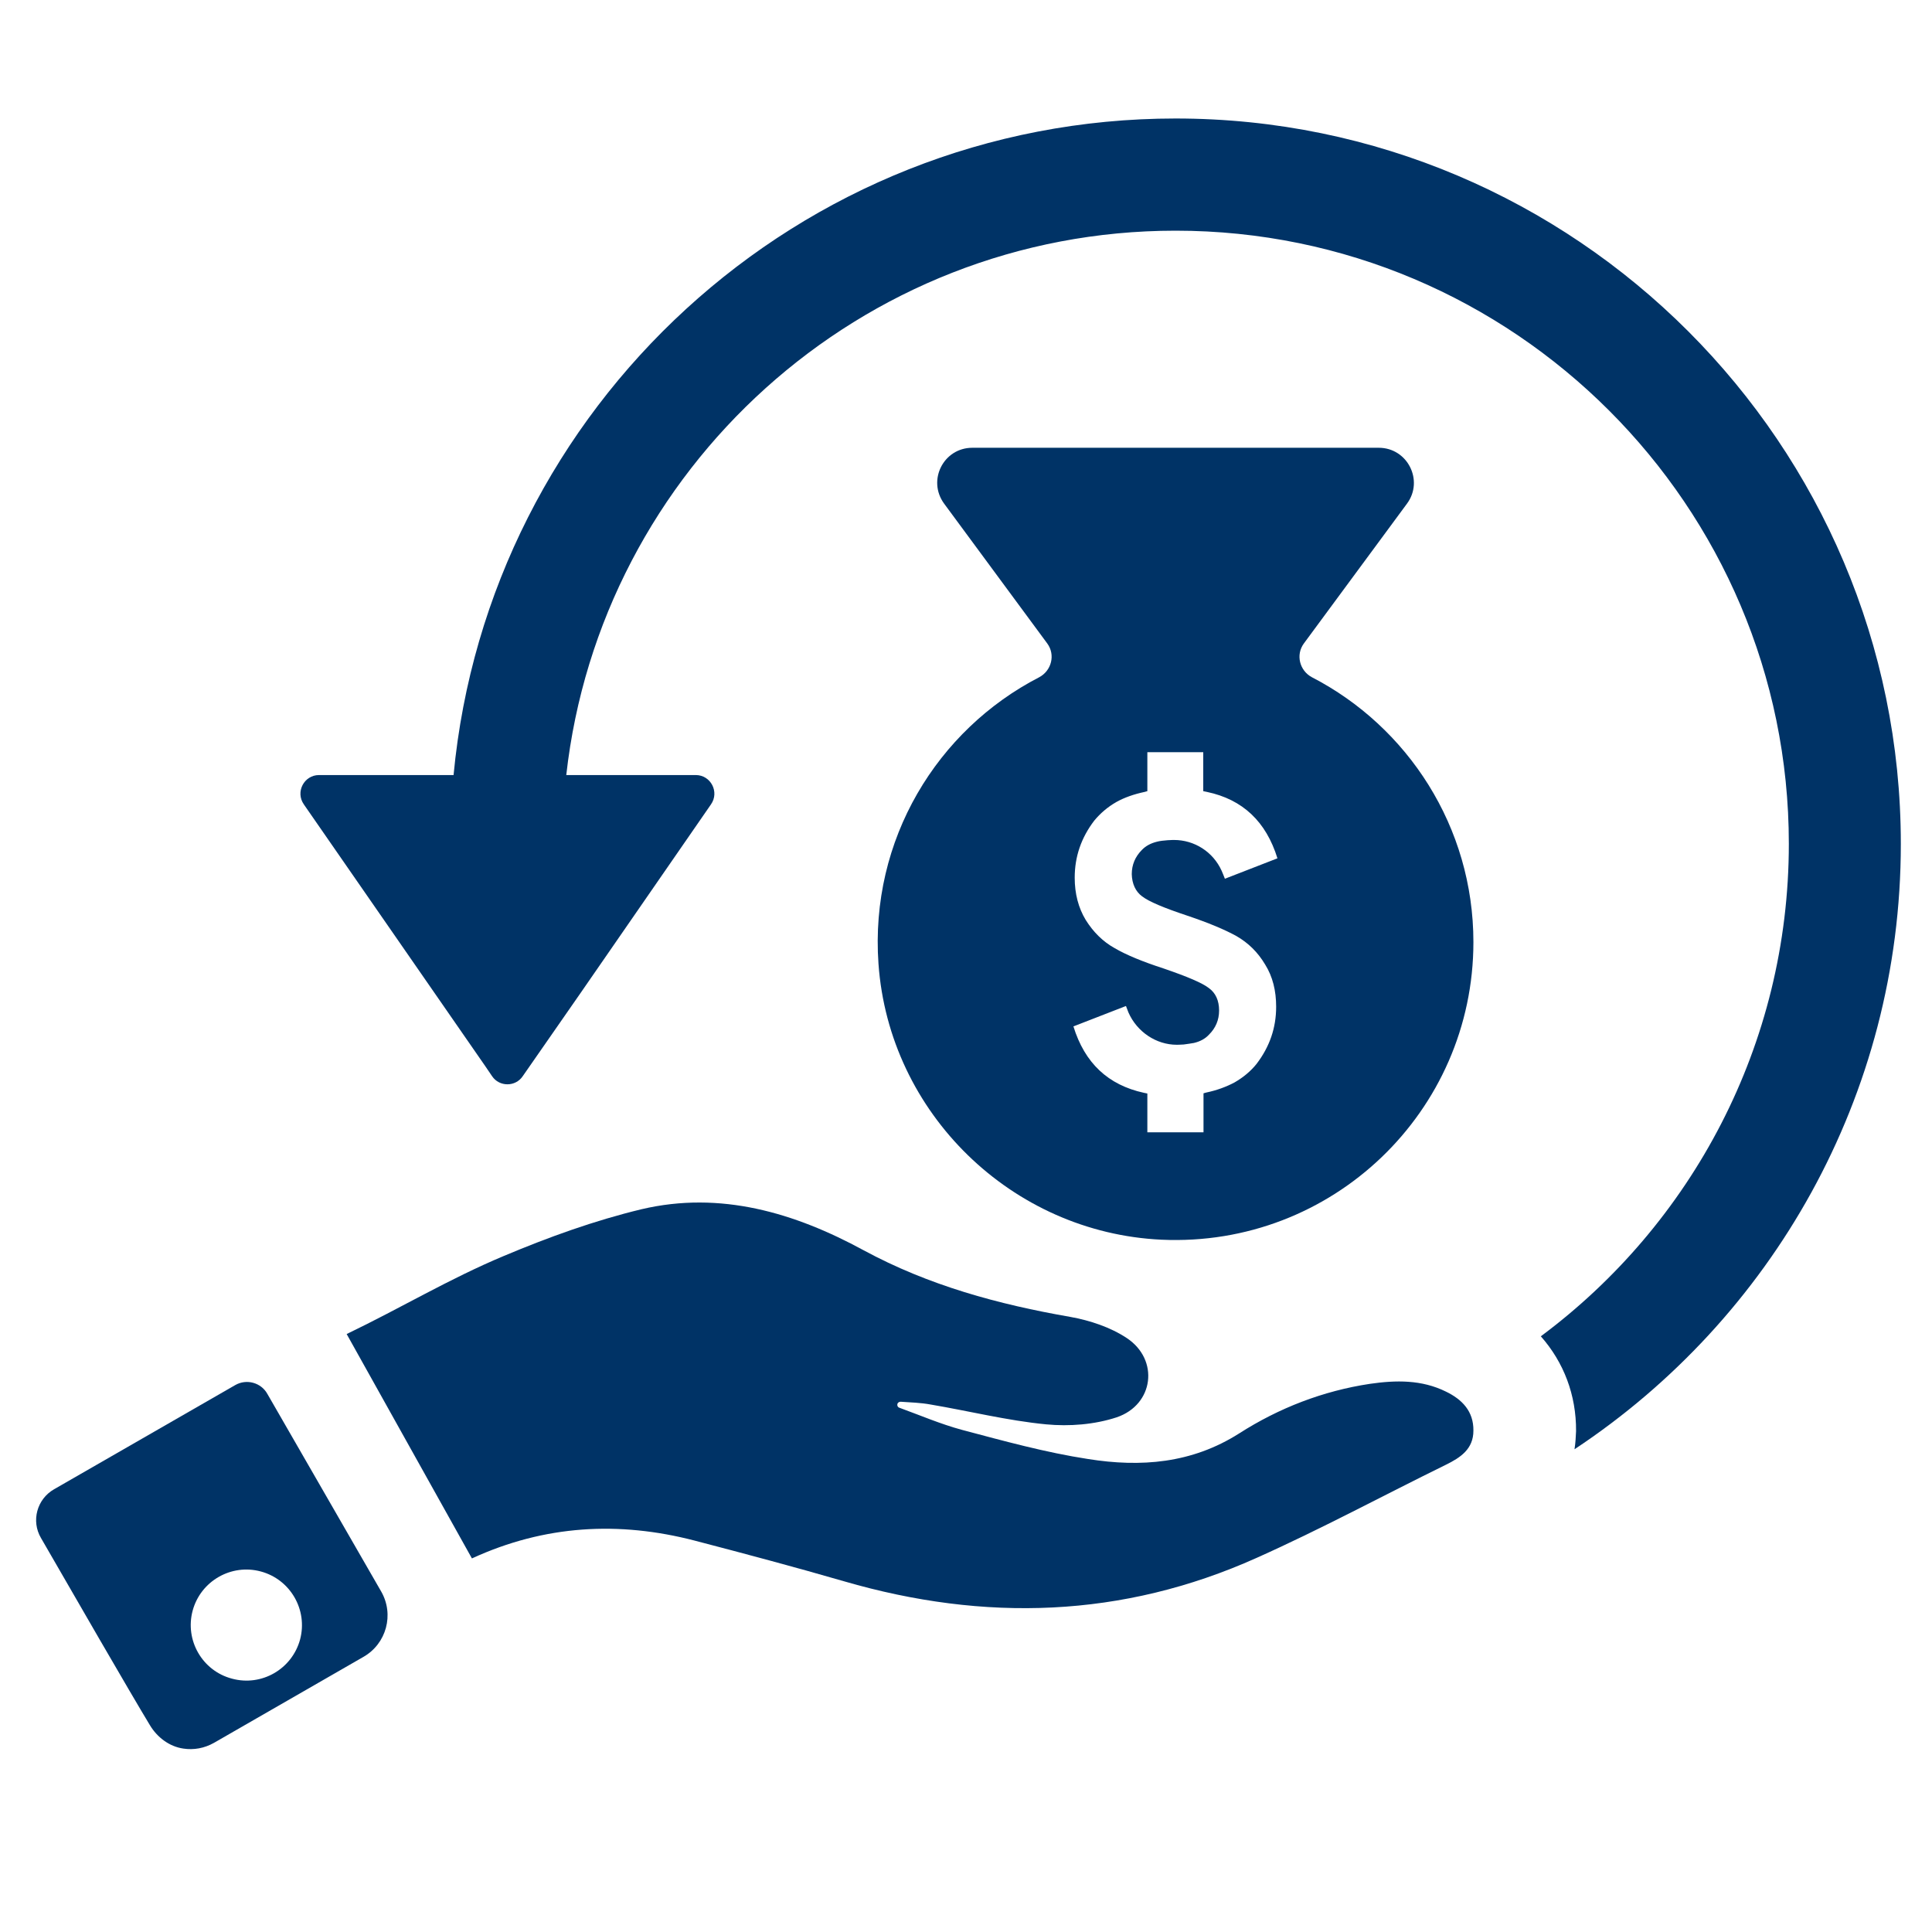 <svg xmlns="http://www.w3.org/2000/svg" xmlns:xlink="http://www.w3.org/1999/xlink" width="40" zoomAndPan="magnify" viewBox="0 0 30 30" height="40" preserveAspectRatio="xMidYMid meet" version="1.0"><defs><clipPath id="62dc1b2d74"><path d="M 0.484 21 L 7 21 L 7 27.242 L 0.484 27.242 Z M 0.484 21 " clip-rule="nonzero"/></clipPath><clipPath id="400725c5ea"><path d="M 4 1.84 L 29.516 1.84 L 29.516 23 L 4 23 Z M 4 1.84 " clip-rule="nonzero"/></clipPath></defs><path fill="#003366" d="M 20.371 10.516 C 20.18 10.414 20.117 10.168 20.246 9.992 L 21.848 7.82 C 22.113 7.461 21.855 6.953 21.41 6.953 L 15.098 6.953 C 14.652 6.953 14.395 7.457 14.66 7.82 L 16.262 9.992 C 16.391 10.168 16.328 10.414 16.137 10.516 C 14.555 11.332 13.504 13.035 13.641 14.965 C 13.805 17.285 15.711 19.141 18.035 19.25 C 20.688 19.371 22.879 17.258 22.879 14.629 C 22.879 12.84 21.859 11.285 20.371 10.516 Z M 17.734 13.918 C 17.84 14 18.074 14.098 18.438 14.219 C 18.762 14.328 19.016 14.434 19.199 14.535 C 19.383 14.641 19.531 14.785 19.645 14.977 C 19.762 15.164 19.816 15.383 19.816 15.633 C 19.816 15.961 19.715 16.254 19.512 16.52 C 19.422 16.633 19.305 16.73 19.168 16.809 C 19.043 16.875 18.898 16.93 18.73 16.965 C 18.719 16.969 18.703 16.973 18.688 16.977 L 18.688 17.582 L 17.816 17.582 L 17.816 16.98 C 17.801 16.977 17.781 16.973 17.762 16.969 C 17.207 16.848 16.844 16.508 16.668 15.938 L 17.484 15.621 C 17.496 15.656 17.512 15.691 17.523 15.723 C 17.656 16.023 17.953 16.223 18.273 16.223 C 18.273 16.223 18.32 16.223 18.379 16.219 C 18.434 16.211 18.5 16.203 18.539 16.195 C 18.637 16.172 18.715 16.129 18.773 16.066 C 18.875 15.965 18.93 15.84 18.93 15.691 C 18.93 15.535 18.875 15.418 18.773 15.344 C 18.668 15.262 18.434 15.164 18.07 15.039 C 17.746 14.934 17.488 14.828 17.309 14.723 C 17.125 14.621 16.977 14.473 16.859 14.285 C 16.746 14.098 16.688 13.879 16.688 13.629 C 16.688 13.301 16.789 13.008 16.992 12.742 C 17.086 12.629 17.199 12.531 17.336 12.453 C 17.461 12.383 17.609 12.332 17.773 12.297 C 17.789 12.293 17.805 12.289 17.816 12.285 L 17.816 11.68 L 18.684 11.68 L 18.684 12.285 C 18.703 12.289 18.723 12.293 18.742 12.297 C 19.297 12.414 19.66 12.758 19.836 13.328 L 19.02 13.645 C 19.004 13.598 18.984 13.559 18.969 13.52 C 18.836 13.227 18.547 13.043 18.23 13.043 C 18.23 13.043 18.184 13.043 18.129 13.047 C 18.07 13.051 18.004 13.059 17.965 13.07 C 17.867 13.094 17.789 13.137 17.73 13.199 C 17.629 13.301 17.574 13.426 17.574 13.574 C 17.578 13.723 17.633 13.844 17.734 13.918 Z M 17.734 13.918 " fill-opacity="1" fill-rule="nonzero"/><path fill="#003366" d="M 22.453 21.609 C 22.074 21.422 21.676 21.43 21.273 21.488 C 20.543 21.598 19.859 21.863 19.242 22.258 C 18.504 22.727 17.711 22.785 16.898 22.656 C 16.238 22.555 15.586 22.375 14.938 22.203 C 14.605 22.113 14.289 21.977 13.965 21.859 C 13.941 21.852 13.93 21.828 13.934 21.805 C 13.938 21.781 13.961 21.766 13.984 21.766 C 14.141 21.777 14.297 21.781 14.449 21.809 C 15.047 21.91 15.641 22.059 16.242 22.117 C 16.605 22.152 16.996 22.121 17.34 22.008 C 17.918 21.812 18.004 21.113 17.496 20.777 C 17.242 20.609 16.926 20.504 16.621 20.449 C 15.5 20.254 14.422 19.961 13.41 19.414 C 12.34 18.832 11.188 18.488 9.961 18.777 C 9.23 18.953 8.516 19.211 7.82 19.504 C 6.973 19.859 6.227 20.309 5.383 20.715 L 7.328 24.199 C 8.457 23.68 9.609 23.617 10.785 23.922 C 11.562 24.125 12.34 24.332 13.109 24.555 C 15.289 25.188 17.43 25.125 19.512 24.191 C 20.508 23.746 21.469 23.227 22.449 22.746 C 22.68 22.633 22.879 22.5 22.879 22.215 C 22.883 21.914 22.703 21.73 22.453 21.609 Z M 22.453 21.609 " fill-opacity="1" fill-rule="nonzero"/><g clip-path="url(#62dc1b2d74)"><path fill="#003366" d="M 4.152 21.645 C 4.055 21.469 3.828 21.406 3.652 21.508 L 0.84 23.125 C 0.574 23.277 0.48 23.617 0.637 23.883 C 1.105 24.695 2.027 26.293 2.328 26.789 C 2.441 26.977 2.629 27.121 2.848 27.152 C 3.008 27.176 3.172 27.148 3.324 27.062 L 5.645 25.727 C 6 25.523 6.125 25.07 5.918 24.711 Z M 4.66 25.457 C 4.535 25.918 4.062 26.191 3.602 26.066 C 3.141 25.945 2.867 25.469 2.992 25.008 C 3.117 24.551 3.59 24.277 4.051 24.402 C 4.512 24.527 4.781 25 4.66 25.457 Z M 4.66 25.457 " fill-opacity="1" fill-rule="nonzero"/></g><g clip-path="url(#400725c5ea)"><path fill="#003366" d="M 18.254 1.84 C 12.402 1.84 7.582 6.324 7.043 12.035 L 4.953 12.035 C 4.723 12.035 4.582 12.297 4.719 12.492 L 7.535 16.555 L 7.641 16.711 C 7.754 16.879 8.004 16.879 8.117 16.711 L 9.016 15.418 L 11.039 12.492 C 11.176 12.297 11.035 12.035 10.805 12.035 L 8.793 12.035 C 9.324 7.285 13.363 3.582 18.254 3.582 C 23.504 3.582 27.777 7.852 27.777 13.102 C 27.777 16.23 26.262 19.012 23.926 20.75 C 24.281 21.152 24.477 21.66 24.473 22.223 C 24.469 22.309 24.465 22.402 24.449 22.504 C 27.5 20.484 29.516 17.023 29.516 13.105 C 29.516 6.895 24.465 1.84 18.254 1.84 Z M 18.254 1.84 " fill-opacity="1" fill-rule="nonzero"/></g></svg>